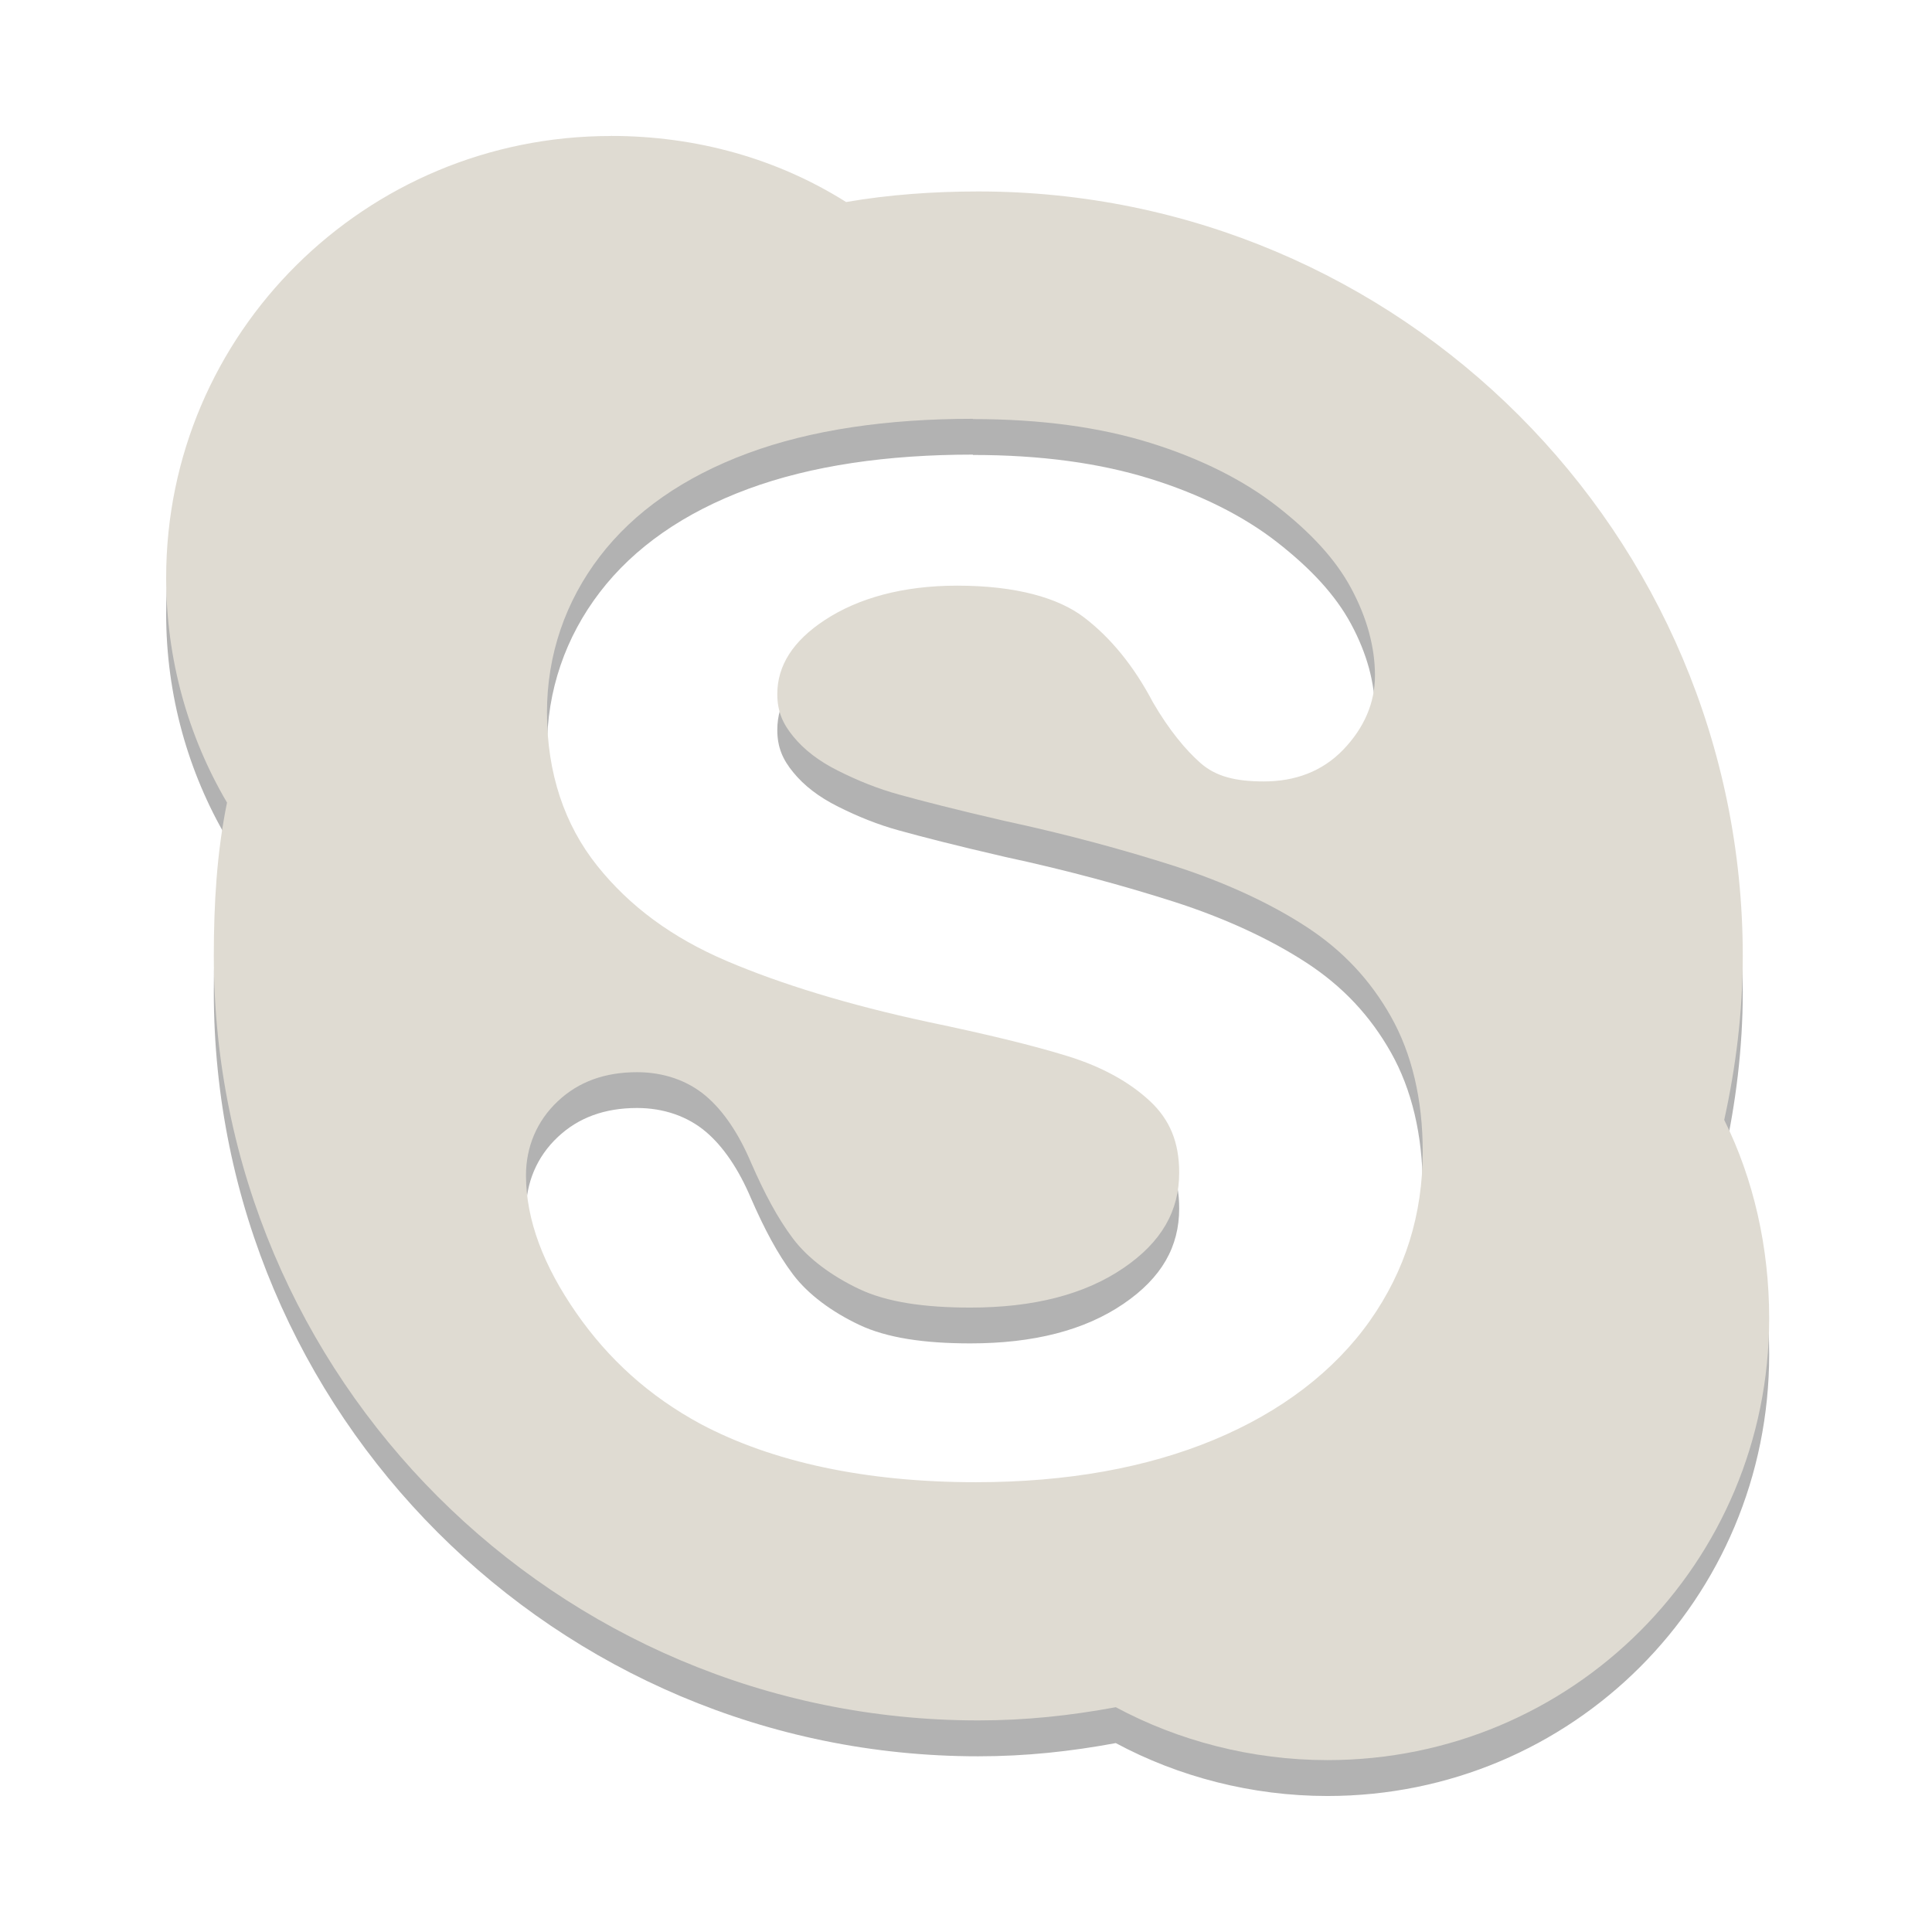 <?xml version="1.0" encoding="UTF-8" standalone="no"?>
<!-- Created with Inkscape (http://www.inkscape.org/) -->

<svg
   xmlns:dc="http://purl.org/dc/elements/1.1/"
   xmlns:cc="http://creativecommons.org/ns#"
   xmlns:rdf="http://www.w3.org/1999/02/22-rdf-syntax-ns#"
   xmlns:svg="http://www.w3.org/2000/svg"
   xmlns="http://www.w3.org/2000/svg"
   xmlns:xlink="http://www.w3.org/1999/xlink"
   xmlns:sodipodi="http://sodipodi.sourceforge.net/DTD/sodipodi-0.dtd"
   xmlns:inkscape="http://www.inkscape.org/namespaces/inkscape"
   id="svg2882"
   height="16"
   width="16"
   version="1.1"
   inkscape:version="0.48.1 r9760"
   sodipodi:docname="skype-24.svg">
  <defs
     id="defs9">
    <linearGradient
       spreadMethod="pad"
       gradientTransform="matrix(349.605,0,0,-349.605,118.089,488.526)"
       gradientUnits="userSpaceOnUse"
       id="linearGradient58"
       y2="0"
       x2="1"
       y1="0"
       x1="0">
      <stop
         offset="0"
         style="stop-color:#ffffff;stop-opacity:1"
         id="stop60" />
      <stop
         offset="1"
         style="stop-color:#00aaf1;stop-opacity:1"
         id="stop62" />
    </linearGradient>
    <clipPath
       id="clipPath50">
      <path
         id="path52"
         d="m 118.089,602.321 349.605,0 0,-227.59 -349.605,0 0,227.59 z"
         inkscape:connector-curvature="0" />
    </clipPath>
    <linearGradient
       spreadMethod="pad"
       gradientTransform="matrix(-1.53e-5,366.704,366.704,1.53e-5,298.672,235.617)"
       gradientUnits="userSpaceOnUse"
       id="linearGradient36"
       y2="0"
       x2="1"
       y1="0"
       x1="0">
      <stop
         offset="0"
         style="stop-color:#ffffff;stop-opacity:1"
         id="stop38" />
      <stop
         offset="0.809"
         style="stop-color:#00aaf1;stop-opacity:1"
         id="stop40" />
      <stop
         offset="1"
         style="stop-color:#00aaf1;stop-opacity:1"
         id="stop42" />
    </linearGradient>
    <clipPath
       id="clipPath18">
      <path
         id="path20"
         d="m 0,841.89 595.276,0 L 595.276,0 0,0 0,841.89 z"
         inkscape:connector-curvature="0" />
    </clipPath>
    <linearGradient
       inkscape:collect="always"
       xlink:href="#linearGradient36"
       id="linearGradient3073"
       gradientUnits="userSpaceOnUse"
       gradientTransform="matrix(-1.53e-5,366.704,366.704,1.53e-5,298.672,235.617)"
       spreadMethod="pad"
       x1="0"
       y1="0"
       x2="1"
       y2="0" />
    <linearGradient
       inkscape:collect="always"
       xlink:href="#linearGradient58"
       id="linearGradient3075"
       gradientUnits="userSpaceOnUse"
       gradientTransform="matrix(349.605,0,0,-349.605,118.089,488.526)"
       spreadMethod="pad"
       x1="0"
       y1="0"
       x2="1"
       y2="0" />
    <linearGradient
       inkscape:collect="always"
       xlink:href="#linearGradient36"
       id="linearGradient3095"
       gradientUnits="userSpaceOnUse"
       gradientTransform="matrix(-1.53e-5,366.704,366.704,1.53e-5,298.672,235.617)"
       spreadMethod="pad"
       x1="0"
       y1="0"
       x2="1"
       y2="0" />
    <linearGradient
       inkscape:collect="always"
       xlink:href="#linearGradient58"
       id="linearGradient3097"
       gradientUnits="userSpaceOnUse"
       gradientTransform="matrix(349.605,0,0,-349.605,118.089,488.526)"
       spreadMethod="pad"
       x1="0"
       y1="0"
       x2="1"
       y2="0" />
    <linearGradient
       inkscape:collect="always"
       xlink:href="#linearGradient36"
       id="linearGradient3116"
       gradientUnits="userSpaceOnUse"
       gradientTransform="matrix(-1.53e-5,366.704,366.704,1.53e-5,298.672,235.617)"
       spreadMethod="pad"
       x1="0"
       y1="0"
       x2="1"
       y2="0" />
    <linearGradient
       inkscape:collect="always"
       xlink:href="#linearGradient58"
       id="linearGradient3118"
       gradientUnits="userSpaceOnUse"
       gradientTransform="matrix(349.605,0,0,-349.605,118.089,488.526)"
       spreadMethod="pad"
       x1="0"
       y1="0"
       x2="1"
       y2="0" />
  </defs>
  <sodipodi:namedview
     pagecolor="#ffffff"
     bordercolor="#666666"
     borderopacity="1"
     objecttolerance="10"
     gridtolerance="10"
     guidetolerance="10"
     inkscape:pageopacity="0"
     inkscape:pageshadow="2"
     inkscape:window-width="1920"
     inkscape:window-height="1056"
     id="namedview7"
     showgrid="false"
     inkscape:zoom="18.856181"
     inkscape:cx="16.400469"
     inkscape:cy="15.741626"
     inkscape:window-x="1280"
     inkscape:window-y="24"
     inkscape:window-maximized="1"
     inkscape:current-layer="svg2882" />
  <g
     id="g3125"
     transform="matrix(0.701,0,0,0.701,-15.734,7.08)">
    <path
       style="fill:#000000;fill-opacity:0.302;fill-rule:nonzero;stroke:none"
       d="m 29.658,-8.069 c -2.893,0 -5.25,2.326 -5.25,5.219 0,0.967 0.262,1.879 0.719,2.656 -0.12,0.587 -0.156,1.19 -0.156,1.812 0,4.988 4.043,9.031 9.031,9.031 0.565,0 1.089,-0.057 1.625,-0.156 0.737,0.396 1.604,0.625 2.5,0.625 2.893,0 5.219,-2.326 5.219,-5.219 0,-0.836 -0.183,-1.643 -0.531,-2.344 0.137,-0.624 0.219,-1.272 0.219,-1.938 0,-4.988 -4.043,-9.031 -9.031,-9.031 -0.527,0 -1.061,0.038 -1.562,0.125 -0.807,-0.508 -1.757,-0.781 -2.781,-0.781 z m 4.281,3.344 c 0.807,0 1.502,0.097 2.094,0.281 0.595,0.185 1.106,0.442 1.5,0.75 0.397,0.31 0.69,0.624 0.875,0.969 0.187,0.348 0.281,0.696 0.281,1.031 0,0.323 -0.129,0.619 -0.375,0.875 -0.247,0.257 -0.569,0.375 -0.938,0.375 -0.335,0 -0.568,-0.058 -0.75,-0.219 -0.169,-0.149 -0.368,-0.384 -0.562,-0.719 -0.225,-0.428 -0.5,-0.762 -0.812,-1 -0.303,-0.231 -0.803,-0.375 -1.5,-0.375 -0.647,0 -1.172,0.15 -1.562,0.406 -0.377,0.247 -0.562,0.539 -0.562,0.875 0,0.206 0.066,0.352 0.188,0.5 0.128,0.157 0.302,0.292 0.531,0.406 0.237,0.119 0.474,0.214 0.719,0.281 0.251,0.07 0.673,0.179 1.25,0.312 0.731,0.157 1.406,0.341 2,0.531 0.601,0.193 1.139,0.443 1.562,0.719 0.433,0.282 0.757,0.631 1,1.062 0.244,0.433 0.375,0.972 0.375,1.594 0,0.744 -0.206,1.406 -0.625,2 -0.418,0.591 -1.044,1.074 -1.844,1.406 -0.792,0.329 -1.732,0.5 -2.812,0.5 -1.297,0 -2.401,-0.237 -3.25,-0.688 -0.607,-0.328 -1.089,-0.765 -1.469,-1.313 -0.384,-0.553 -0.594,-1.095 -0.594,-1.625 0,-0.331 0.125,-0.64 0.375,-0.875 0.247,-0.233 0.559,-0.344 0.938,-0.344 0.31,0 0.595,0.097 0.812,0.281 0.208,0.176 0.388,0.445 0.531,0.781 0.16,0.367 0.316,0.662 0.5,0.906 0.177,0.234 0.456,0.44 0.781,0.594 0.327,0.155 0.77,0.219 1.312,0.219 0.747,0 1.352,-0.154 1.812,-0.469 0.45,-0.307 0.656,-0.674 0.656,-1.125 0,-0.357 -0.109,-0.624 -0.344,-0.844 -0.246,-0.23 -0.575,-0.409 -0.969,-0.531 -0.411,-0.128 -0.967,-0.262 -1.656,-0.406 -0.937,-0.201 -1.742,-0.449 -2.375,-0.719 -0.648,-0.276 -1.149,-0.647 -1.531,-1.125 -0.388,-0.485 -0.594,-1.097 -0.594,-1.812 0,-0.682 0.218,-1.313 0.625,-1.844 0.404,-0.527 0.991,-0.938 1.75,-1.219 0.75,-0.277 1.647,-0.406 2.656,-0.406 z"
       id="path3123"
       inkscape:connector-curvature="0" />
    <path
       inkscape:connector-curvature="0"
       id="path22"
       d="m 29.658,-8.493 c -2.893,0 -5.25,2.326 -5.25,5.219 0,0.967 0.262,1.879 0.719,2.656 -0.12,0.587 -0.156,1.19 -0.156,1.812 0,4.988 4.043,9.031 9.031,9.031 0.565,0 1.089,-0.057 1.625,-0.156 0.737,0.396 1.604,0.625 2.5,0.625 2.893,0 5.219,-2.326 5.219,-5.219 0,-0.836 -0.183,-1.643 -0.531,-2.344 0.137,-0.624 0.219,-1.272 0.219,-1.938 0,-4.988 -4.043,-9.031 -9.031,-9.031 -0.527,0 -1.061,0.038 -1.562,0.125 -0.807,-0.508 -1.757,-0.781 -2.781,-0.781 z m 4.281,3.344 c 0.807,0 1.502,0.097 2.094,0.281 0.595,0.185 1.106,0.442 1.5,0.75 0.397,0.31 0.69,0.624 0.875,0.969 0.187,0.348 0.281,0.696 0.281,1.031 0,0.323 -0.129,0.619 -0.375,0.875 -0.247,0.257 -0.569,0.375 -0.938,0.375 -0.335,0 -0.568,-0.058 -0.75,-0.219 -0.169,-0.149 -0.368,-0.384 -0.562,-0.719 -0.225,-0.428 -0.5,-0.762 -0.812,-1 -0.303,-0.231 -0.803,-0.375 -1.5,-0.375 -0.647,0 -1.172,0.15 -1.562,0.406 -0.377,0.247 -0.562,0.539 -0.562,0.875 0,0.206 0.066,0.352 0.188,0.5 0.128,0.157 0.302,0.292 0.531,0.406 0.237,0.119 0.474,0.214 0.719,0.281 0.251,0.07 0.673,0.179 1.25,0.312 0.731,0.157 1.406,0.341 2,0.531 0.601,0.193 1.139,0.443 1.562,0.719 0.433,0.282 0.757,0.631 1,1.062 0.244,0.433 0.375,0.972 0.375,1.594 0,0.744 -0.206,1.406 -0.625,2 -0.418,0.591 -1.044,1.074 -1.844,1.406 -0.792,0.329 -1.732,0.5 -2.812,0.5 -1.297,0 -2.401,-0.237 -3.25,-0.688 -0.607,-0.328 -1.089,-0.765 -1.469,-1.312 -0.384,-0.553 -0.594,-1.095 -0.594,-1.625 0,-0.331 0.125,-0.64 0.375,-0.875 0.247,-0.233 0.559,-0.344 0.938,-0.344 0.31,0 0.595,0.097 0.812,0.281 0.208,0.176 0.388,0.445 0.531,0.781 0.16,0.367 0.316,0.662 0.5,0.906 0.177,0.234 0.456,0.44 0.781,0.594 0.327,0.155 0.77,0.219 1.312,0.219 0.747,0 1.352,-0.154 1.812,-0.469 0.45,-0.307 0.656,-0.674 0.656,-1.125 0,-0.357 -0.109,-0.624 -0.344,-0.844 -0.246,-0.23 -0.575,-0.409 -0.969,-0.531 -0.411,-0.128 -0.967,-0.262 -1.656,-0.406 -0.937,-0.201 -1.742,-0.449 -2.375,-0.719 -0.648,-0.276 -1.149,-0.647 -1.531,-1.125 -0.388,-0.485 -0.594,-1.097 -0.594,-1.812 0,-0.682 0.218,-1.313 0.625,-1.844 0.404,-0.527 0.991,-0.938 1.75,-1.219 0.75,-0.277 1.647,-0.406 2.656,-0.406 z"
       style="fill:#dfdbd2;fill-opacity:1;fill-rule:nonzero;stroke:none" />
  </g>
</svg>
